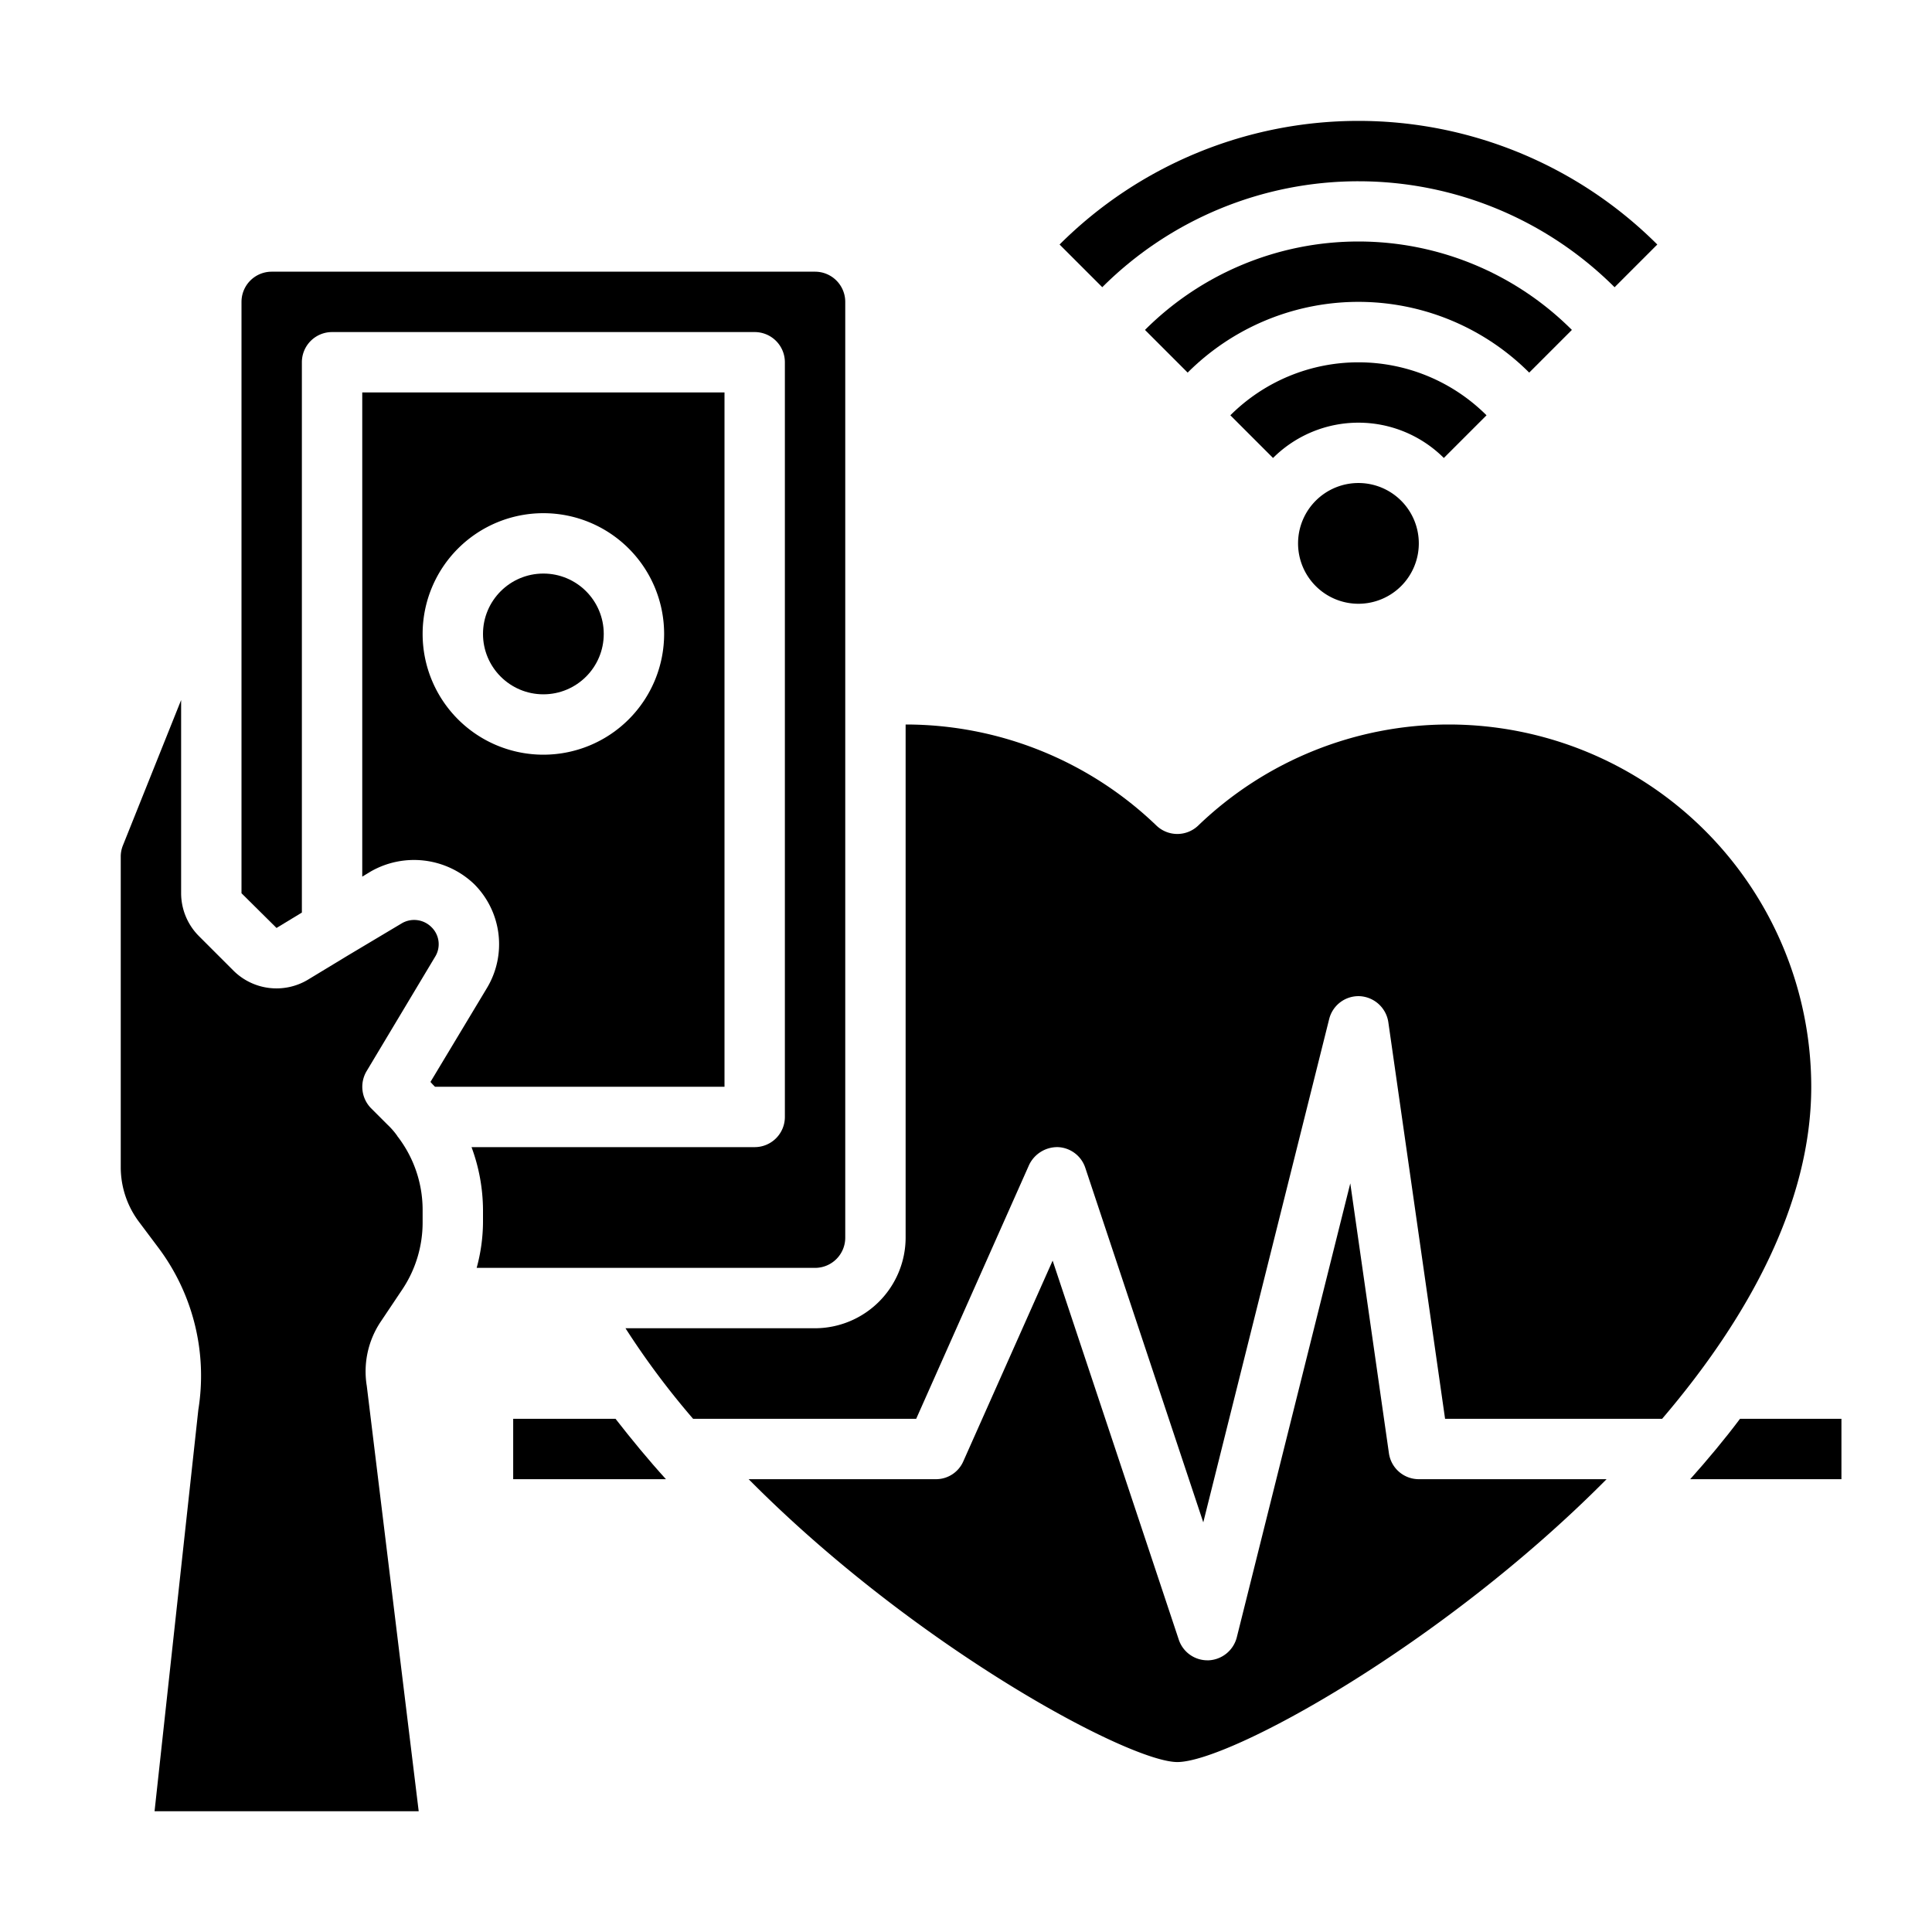 <?xml version="1.0" encoding="UTF-8"?>
<svg xmlns="http://www.w3.org/2000/svg" id="Smart_control" data-name="Smart control" viewBox="0 0 64 64" width="512" height="512"><path d="M43.586,16.586a2,2,0,1,0,2.828,0A2,2,0,0,0,43.586,16.586Z"/><path d="M49.243,13.757a6.007,6.007,0,0,0-8.486,0l1.414,1.414a4.007,4.007,0,0,1,5.658,0Z"/><path d="M52.071,10.929a10,10,0,0,0-14.142,0l1.414,1.414a8,8,0,0,1,11.314,0Z"/><path d="M53.485,9.515,54.9,8.1a14.014,14.014,0,0,0-19.8,0l1.414,1.414A12.013,12.013,0,0,1,53.485,9.515Z"/><circle cx="18" cy="21" r="2"/><path d="M13.16,37.61c-.01,0-.02,0-.02-.01a2.51,2.51,0,0,0-.31-.35l-.54-.54a1.014,1.014,0,0,1-.15-1.22l2.27-3.79a.788.788,0,0,0-.12-.99.809.809,0,0,0-.97-.13l-1.81,1.08-1.32.8a2.023,2.023,0,0,1-2.45-.3L6.58,31A2.016,2.016,0,0,1,6,29.59v-6.4L4.07,28.01a.986.986,0,0,0-.07.38V38.67a3.018,3.018,0,0,0,.6,1.8l.66.88A7.07,7.07,0,0,1,6.57,46.7L5.12,60h8.75L12.15,45.91a2.962,2.962,0,0,1,.47-2.14l.71-1.06A3.993,3.993,0,0,0,14,40.49v-.42a3.983,3.983,0,0,0-.85-2.45Z"/><path d="M24,13H12V29.04l.28-.17a2.883,2.883,0,0,1,3.43.42,2.814,2.814,0,0,1,.42,3.44l-1.87,3.11c.05.06.1.11.15.16H24ZM18,25a4,4,0,1,1,4-4A4,4,0,0,1,18,25Z"/><path d="M15.79,42H27a1,1,0,0,0,1-1V10a1,1,0,0,0-1-1H9a1,1,0,0,0-1,1V29.59l1.16,1.15.84-.51V12a1,1,0,0,1,1-1H25a1,1,0,0,1,1,1V37a1,1,0,0,1-1,1H15.62A6.07,6.07,0,0,1,16,40.07v.42A5.854,5.854,0,0,1,15.79,42Z"/><path d="M46.01,48.14,44.73,39.2,40.97,54.24a1.012,1.012,0,0,1-.93.76H40a1,1,0,0,1-.95-.68L34.87,41.76l-2.96,6.65A.987.987,0,0,1,31,49H24.8c5.53,5.58,12.61,9.37,14.2,9.37,1.71,0,8.76-3.86,14.22-9.37H47A1,1,0,0,1,46.01,48.14Z"/><path d="M48,24a11.982,11.982,0,0,0-8.31,3.35,1,1,0,0,1-1.38,0A11.982,11.982,0,0,0,30,24V41a3.009,3.009,0,0,1-3,3H20.72a26.57,26.57,0,0,0,2.24,3h7.39l3.74-8.41a1.036,1.036,0,0,1,.96-.59,1,1,0,0,1,.9.68l3.91,11.75,4.17-16.67A1,1,0,0,1,45.05,33a1.012,1.012,0,0,1,.94.86L47.87,47h7.19C57.92,43.65,60,39.84,60,36A12.01,12.01,0,0,0,48,24Z"/><path d="M17,47v2h5.06c-.59-.65-1.14-1.32-1.67-2Z"/><path d="M57.64,47c-.51.68-1.07,1.35-1.65,2H61V47Z"/></svg>
